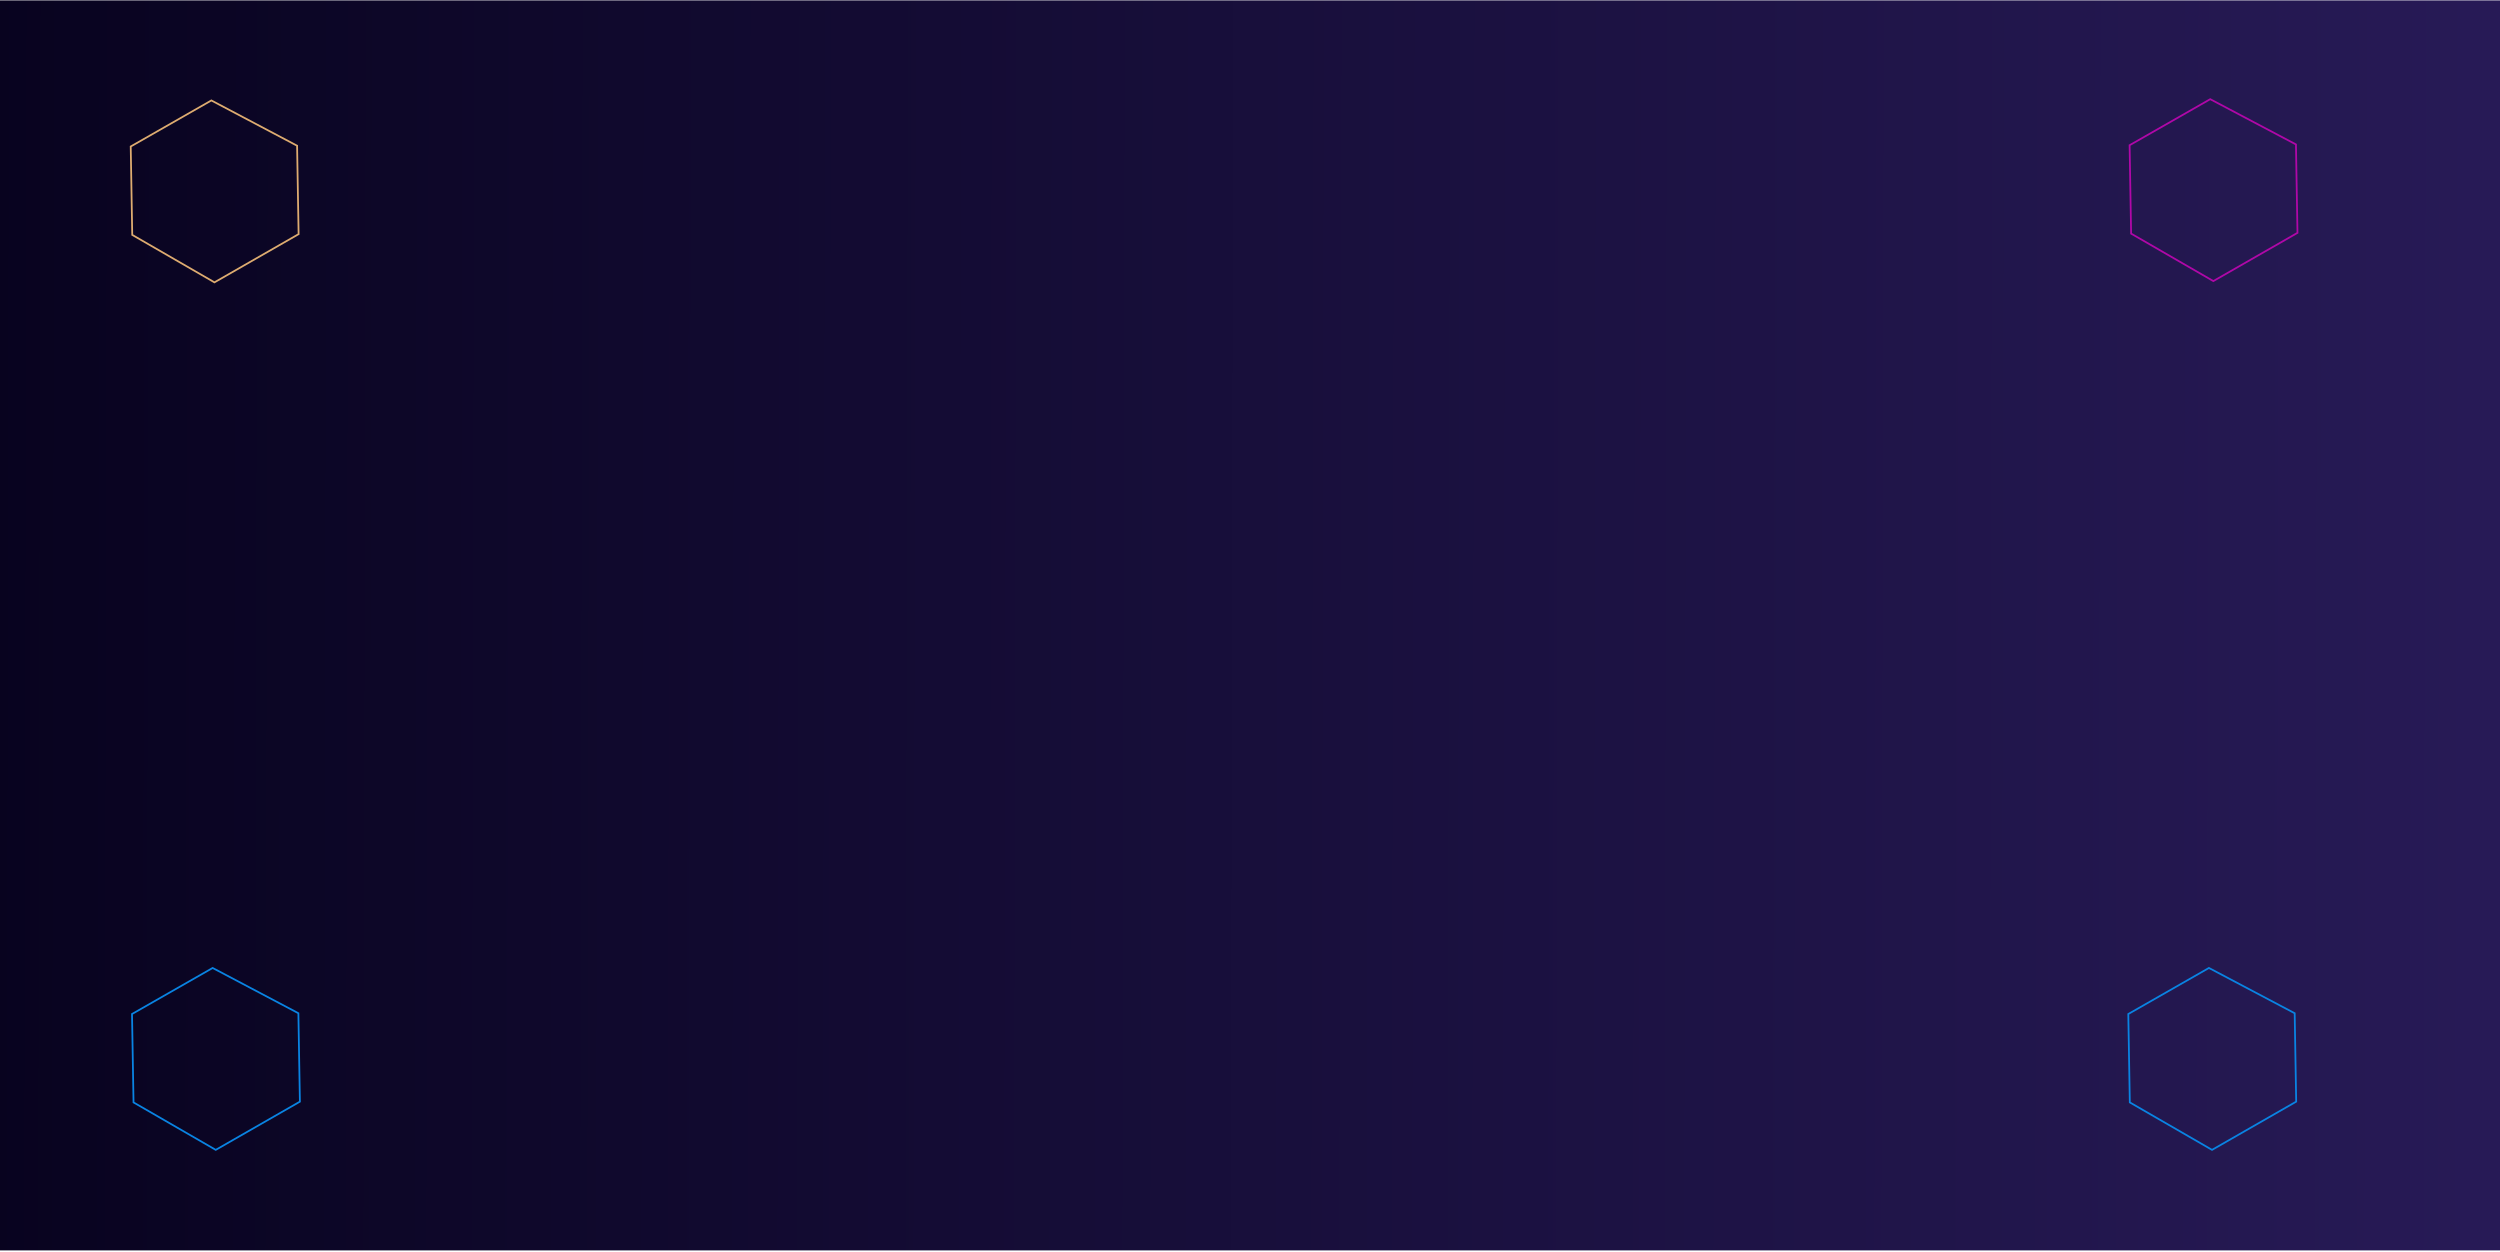 <svg width="1400" height="701" viewBox="0 0 1400 701" fill="none" xmlns="http://www.w3.org/2000/svg">
<rect y="0.222" width="1400" height="700" fill="url(#paint0_linear)"/>
<path d="M118.595 56.374L118.357 56.248L118.123 56.382L73.461 81.891L73.203 82.038L73.208 82.339L74.046 131.249L74.051 131.536L74.297 131.678L119.847 157.977L120.091 158.118L120.336 157.978L166.961 131.259L167.218 131.111L167.213 130.811L166.375 81.901L166.37 81.601L166.108 81.463L118.595 56.374Z" stroke="#DEAC70"/>
<path d="M119.318 542.184L119.08 542.059L118.847 542.192L74.184 567.701L73.926 567.849L73.932 568.15L74.77 617.059L74.775 617.347L75.02 617.489L120.57 643.788L120.815 643.929L121.059 643.789L167.684 617.069L167.942 616.922L167.936 616.621L167.098 567.711L167.093 567.412L166.831 567.273L119.318 542.184Z" stroke="#0984E3"/>
<path d="M1237.96 55.661L1237.73 55.536L1237.49 55.669L1192.83 81.178L1192.57 81.326L1192.58 81.627L1193.42 130.537L1193.42 130.824L1193.67 130.966L1239.22 157.265L1239.46 157.406L1239.71 157.266L1286.33 130.546L1286.59 130.399L1286.58 130.098L1285.74 81.189L1285.74 80.889L1285.48 80.75L1237.96 55.661Z" stroke="#B007A8"/>
<path d="M1237.24 542.184L1237 542.059L1236.77 542.192L1192.11 567.701L1191.85 567.849L1191.85 568.15L1192.69 617.059L1192.7 617.347L1192.94 617.489L1238.49 643.788L1238.74 643.929L1238.98 643.789L1285.61 617.069L1285.86 616.922L1285.86 616.621L1285.02 567.711L1285.02 567.412L1284.75 567.273L1237.24 542.184Z" stroke="#0984E3"/>
<defs>
<linearGradient id="paint0_linear" x1="-8.312" y1="335.222" x2="1388.19" y2="337.901" gradientUnits="userSpaceOnUse">
<stop stop-color="#08031F"/>
<stop offset="1" stop-color="#271A56"/>
</linearGradient>
</defs>
</svg>
